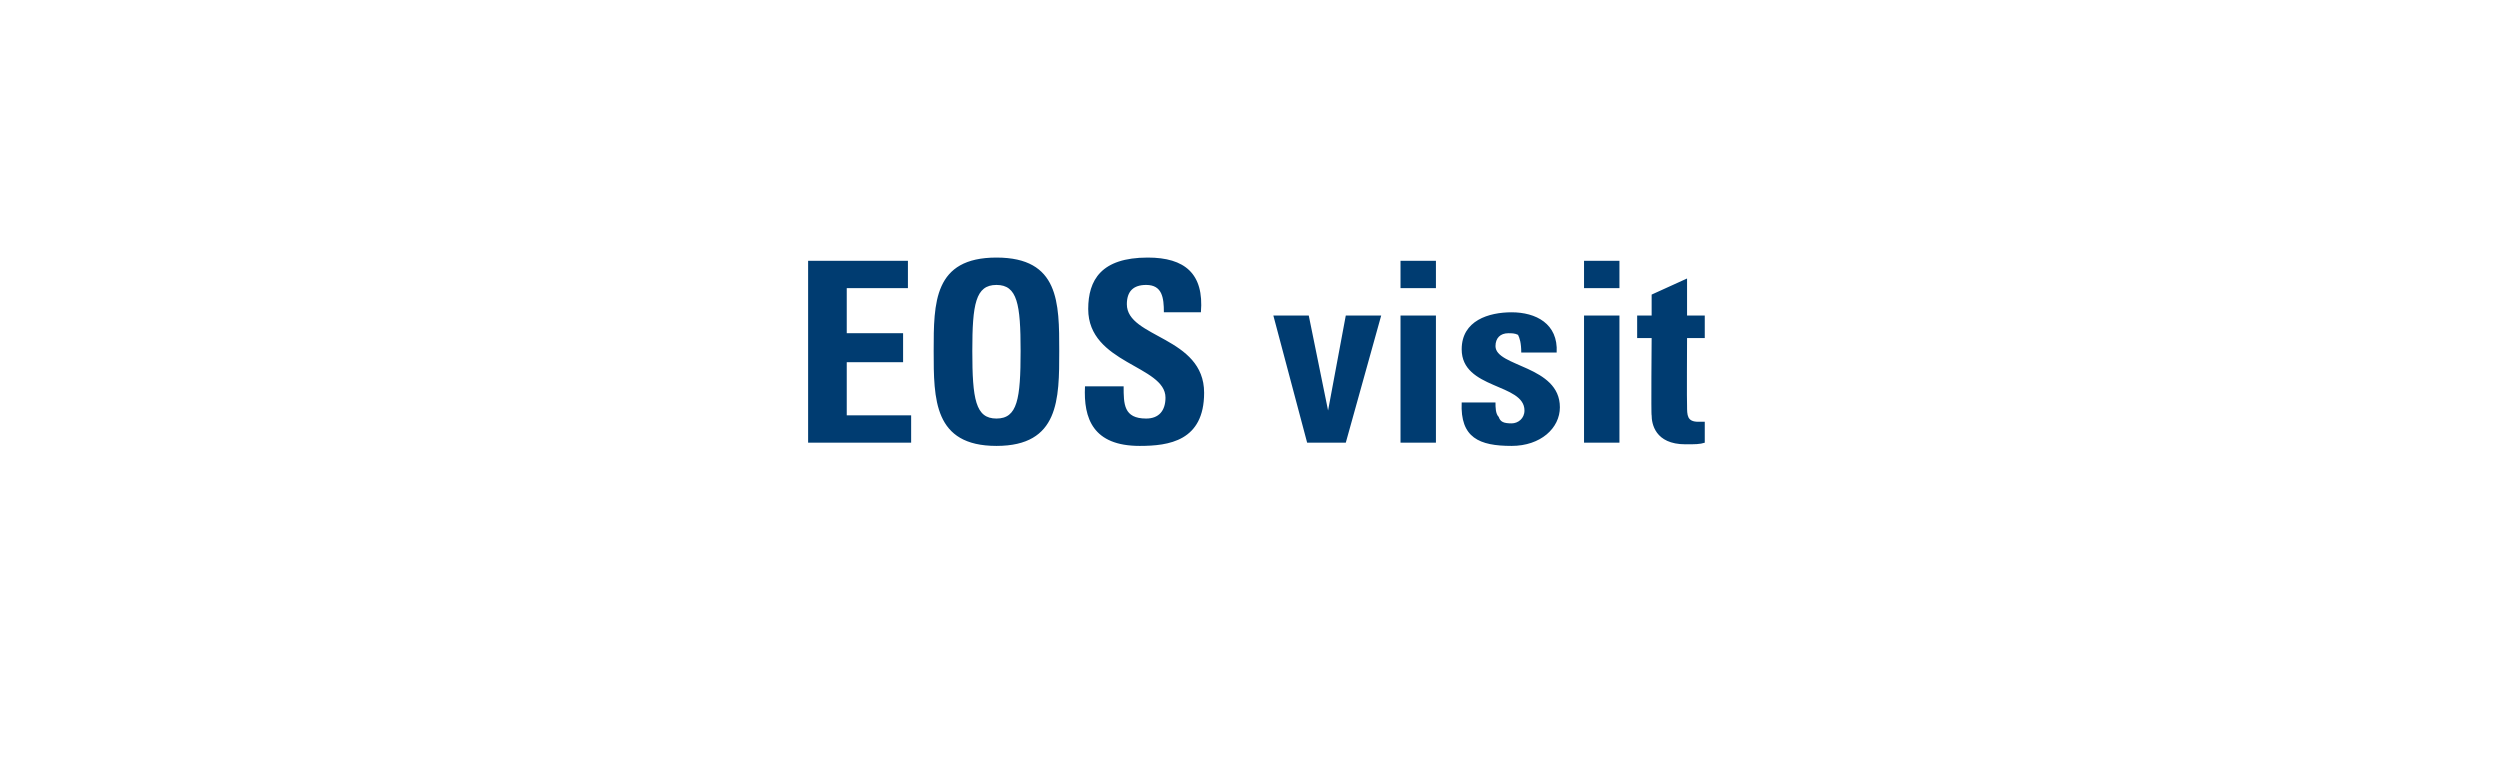 <?xml version="1.0" standalone="no"?><!DOCTYPE svg PUBLIC "-//W3C//DTD SVG 1.1//EN" "http://www.w3.org/Graphics/SVG/1.1/DTD/svg11.dtd"><svg xmlns="http://www.w3.org/2000/svg" version="1.1" width="155.3px" height="48.3px" viewBox="0 0 155.3 48.3">  <desc>EOS visit</desc>  <defs/>  <g id="Polygon194819">    <path d="M 50.2 27.5 L 50.2 16.2 L 56.4 16.2 L 56.4 17.9 L 52.6 17.9 L 52.6 20.7 L 56.1 20.7 L 56.1 22.5 L 52.6 22.5 L 52.6 25.8 L 56.6 25.8 L 56.6 27.5 L 50.2 27.5 Z M 63.4 21.8 C 63.4 18.9 63.2 17.7 61.9 17.7 C 60.6 17.7 60.4 18.9 60.4 21.8 C 60.4 24.8 60.6 26 61.9 26 C 63.2 26 63.4 24.8 63.4 21.8 Z M 58 21.8 C 58 18.8 58 16 61.9 16 C 65.8 16 65.8 18.8 65.8 21.8 C 65.8 24.8 65.8 27.7 61.9 27.7 C 58 27.7 58 24.8 58 21.8 Z M 70.8 27.7 C 67.9 27.7 67.3 26 67.4 24 C 67.4 24 69.8 24 69.8 24 C 69.8 25.1 69.8 26 71.2 26 C 72 26 72.4 25.5 72.4 24.7 C 72.4 22.7 67.6 22.6 67.6 19.2 C 67.6 17.4 68.4 16 71.3 16 C 73.6 16 74.8 17 74.6 19.4 C 74.6 19.4 72.3 19.4 72.3 19.4 C 72.3 18.5 72.2 17.7 71.2 17.7 C 70.4 17.7 70 18.1 70 18.9 C 70 21 74.8 20.9 74.8 24.4 C 74.8 27.4 72.6 27.7 70.8 27.7 Z M 79.1 19.6 L 81.3 19.6 L 82.5 25.5 L 82.5 25.5 L 83.6 19.6 L 85.8 19.6 L 83.6 27.5 L 81.2 27.5 L 79.1 19.6 Z M 89.2 27.5 L 87 27.5 L 87 19.6 L 89.2 19.6 L 89.2 27.5 Z M 89.2 16.2 L 89.2 17.9 L 87 17.9 L 87 16.2 L 89.2 16.2 Z M 92.9 25 C 92.9 25.3 92.9 25.7 93.1 25.9 C 93.2 26.2 93.4 26.3 93.9 26.3 C 94.3 26.3 94.7 26 94.7 25.5 C 94.7 23.8 90.8 24.2 90.8 21.7 C 90.8 19.9 92.5 19.4 93.9 19.4 C 95.4 19.4 96.8 20.1 96.7 21.9 C 96.7 21.9 94.5 21.9 94.5 21.9 C 94.5 21.3 94.4 21 94.3 20.8 C 94.1 20.7 93.9 20.7 93.7 20.7 C 93.2 20.7 92.9 21 92.9 21.5 C 92.9 22.8 96.9 22.7 96.9 25.3 C 96.9 26.6 95.7 27.7 93.9 27.7 C 91.9 27.7 90.7 27.2 90.8 25 C 90.8 25 92.9 25 92.9 25 Z M 100.6 27.5 L 98.4 27.5 L 98.4 19.6 L 100.6 19.6 L 100.6 27.5 Z M 100.6 16.2 L 100.6 17.9 L 98.4 17.9 L 98.4 16.2 L 100.6 16.2 Z M 101.7 19.6 L 102.6 19.6 L 102.6 18.3 L 104.8 17.3 L 104.8 19.6 L 105.9 19.6 L 105.9 21 L 104.8 21 C 104.8 21 104.78 25.2 104.8 25.2 C 104.8 25.8 104.8 26.2 105.5 26.2 C 105.6 26.2 105.8 26.2 105.9 26.2 C 105.9 26.2 105.9 27.5 105.9 27.5 C 105.6 27.6 105.3 27.6 104.7 27.6 C 102.8 27.6 102.6 26.3 102.6 25.8 C 102.56 25.85 102.6 21 102.6 21 L 101.7 21 L 101.7 19.6 Z " stroke="none" fill="#003c71"/>  </g></svg>